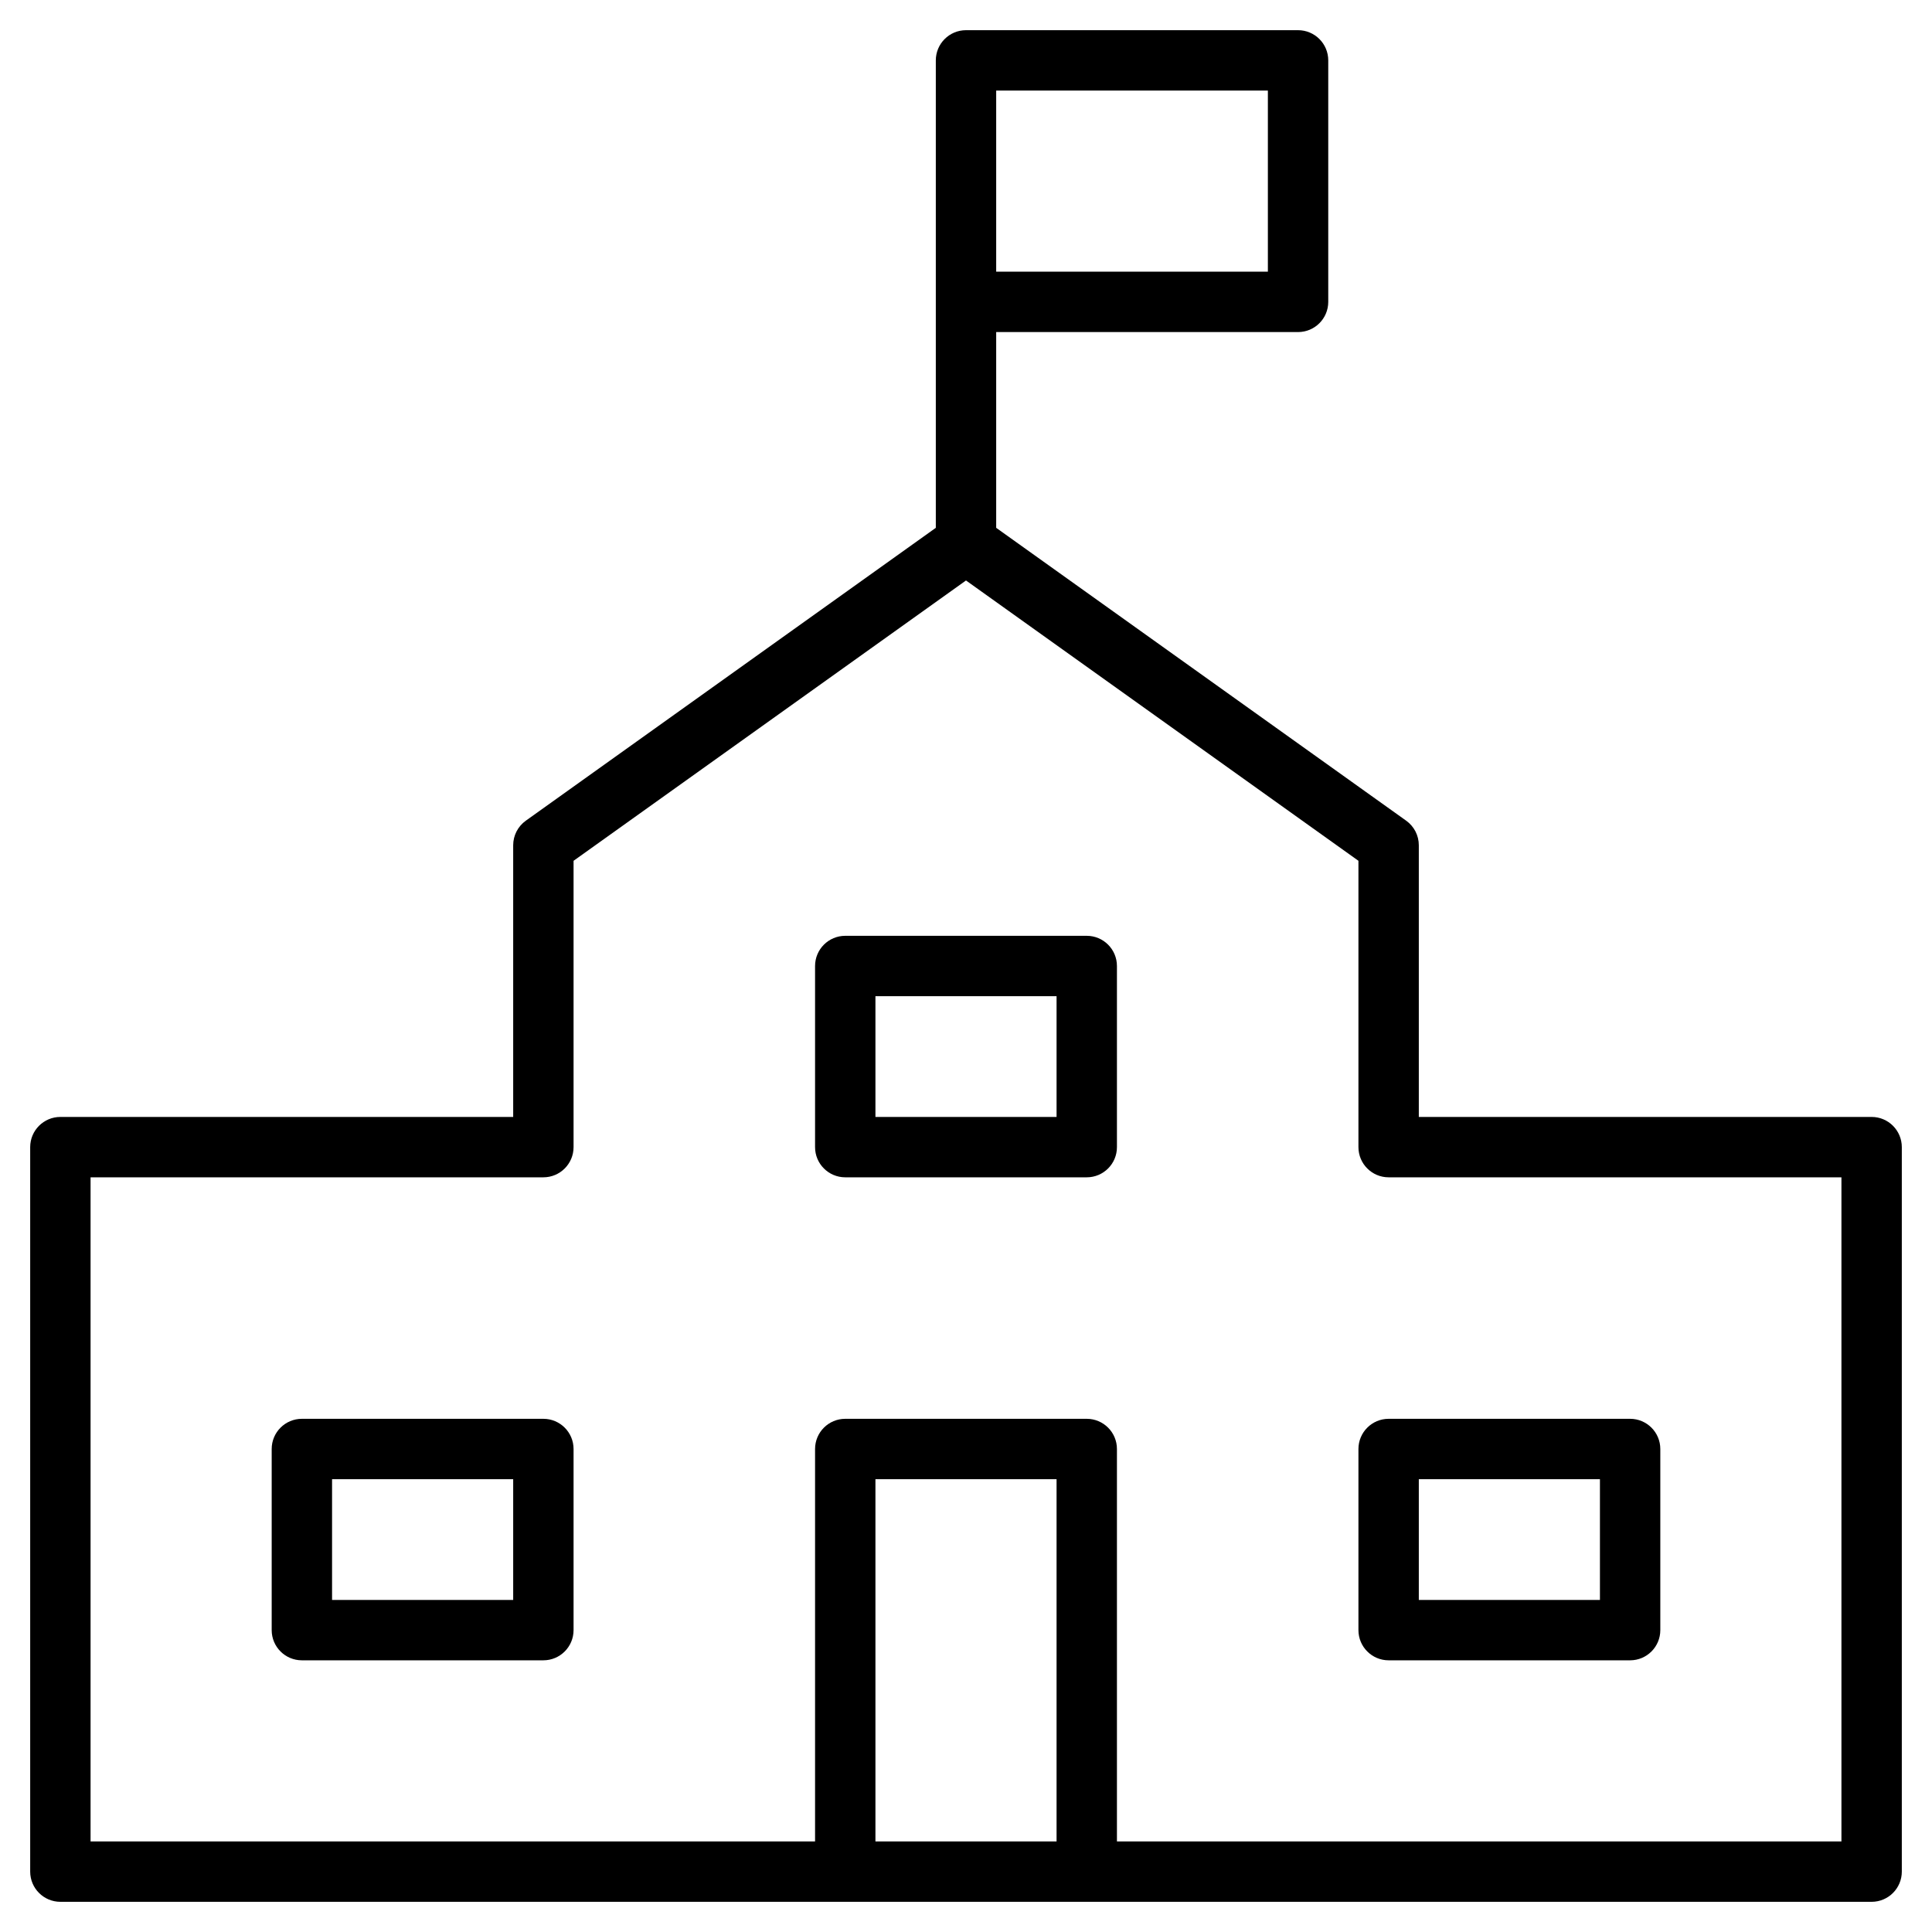 <svg width="64" height="64" viewBox="0 0 64 64" fill="none" xmlns="http://www.w3.org/2000/svg">
<path fill-rule="evenodd" clip-rule="evenodd" d="M32 1C31.448 1 31 1.448 31 2V17.485L17.419 27.186C17.156 27.374 17 27.677 17 28V37H2C1.448 37 1 37.448 1 38V62C1 62.552 1.448 63 2 63H28H36H62C62.552 63 63 62.552 63 62V38C63 37.448 62.552 37 62 37H47V28C47 27.677 46.844 27.374 46.581 27.186L33 17.485V11H43C43.552 11 44 10.552 44 10V2C44 1.448 43.552 1 43 1H32ZM37 61H61V39H46C45.448 39 45 38.552 45 38V28.515L32 19.229L19 28.515V38C19 38.552 18.552 39 18 39H3V61H27V48C27 47.448 27.448 47 28 47H36C36.552 47 37 47.448 37 48V61ZM29 61V49H35V61H29ZM42 9H33V3H42V9ZM27 32C27 31.448 27.448 31 28 31H36C36.552 31 37 31.448 37 32V38C37 38.552 36.552 39 36 39H28C27.448 39 27 38.552 27 38V32ZM29 33V37H35V33H29ZM10 47C9.448 47 9 47.448 9 48V54C9 54.552 9.448 55 10 55H18C18.552 55 19 54.552 19 54V48C19 47.448 18.552 47 18 47H10ZM11 53V49H17V53H11ZM45 48C45 47.448 45.448 47 46 47H54C54.552 47 55 47.448 55 48V54C55 54.552 54.552 55 54 55H46C45.448 55 45 54.552 45 54V48ZM47 49V53H53V49H47Z" fill="black"/>
</svg>
